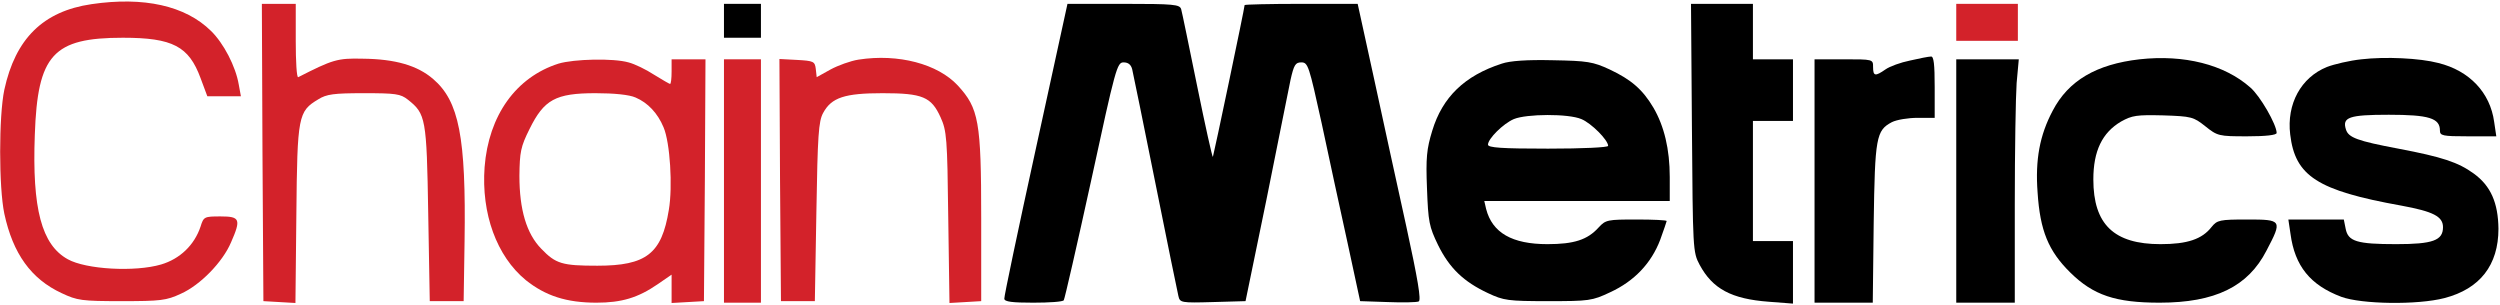 <svg width="1082" height="132" viewBox="0 0 1082 132" fill="none" xmlns="http://www.w3.org/2000/svg">
<path d="M39.6 1.801C18.666 4.867 6.666 16.734 1.866 38.867C-0.534 50.334 -0.534 81.001 1.866 92.467C5.6 109.801 13.466 120.734 26.666 126.867C33.466 130.067 35.333 130.334 52.666 130.334C69.466 130.334 72 130.067 78.266 127.134C86.666 123.401 96.4 113.401 100 104.867C104.4 94.867 103.866 93.667 95.466 93.667C88.4 93.667 88.133 93.801 86.8 98.067C84.133 106.067 77.866 112.067 69.733 114.467C58.4 117.801 37.2 116.601 29.333 112.201C18 105.934 13.866 90.334 15.066 58.334C16.266 23.667 22.933 16.334 53.2 16.334C74.8 16.334 81.733 20.067 86.8 33.801L89.733 41.667H96.933H104.266L103.333 36.601C102 28.734 96.8 18.734 91.333 13.401C80.266 2.467 62.266 -1.533 39.6 1.801Z" fill="#D3222A"/>
<path d="M113.6 65.934L114 130.334L120.933 130.734L127.866 131.134L128.266 92.734C128.666 50.067 129.066 48.2 137.733 43.001C141.333 40.734 144.533 40.334 157.466 40.334C171.2 40.334 173.333 40.6 176.533 43.134C184.266 49.267 184.666 51.001 185.333 92.334L186 130.334H193.333H200.666L201.066 104.334C201.733 59.267 198.666 43.8 187.466 34.2C180.666 28.334 171.066 25.534 156.933 25.401C146 25.134 144 25.8 129.066 33.401C128.4 33.667 128 26.601 128 17.8V1.667H120.666H113.333L113.6 65.934Z" fill="#D3222A"/>
<path d="M313.333 9.001V16.334H321.333H329.333V9.001V1.667H321.333H313.333V9.001Z" fill="black"/>
<path d="M448.266 64.6C440.666 99.267 434.533 128.467 434.666 129.267C434.666 130.6 438.133 131 447.2 131C454.133 131 460.133 130.6 460.4 129.933C460.8 129.4 466.133 106.067 472.266 78.067C482.8 29.4 483.466 27 486.266 27C488.266 27 489.466 27.933 490 29.933C490.4 31.667 494.933 53.667 500 79C505.066 104.333 509.6 126.333 510 128.067C510.666 131 511.066 131.133 524.933 130.733L539.066 130.333L548.133 86.333C552.933 62.067 557.733 38.867 558.533 34.6C560 28.067 560.666 27 563.2 27C566.133 27 566.533 28.467 572 53.267C575.066 67.8 580.133 91 583.2 105L588.666 130.333L600.533 130.733C607.066 131 613.2 130.867 614 130.467C615.2 130.067 613.6 120.733 608.666 98.067C604.8 80.6 598.533 51.8 594.666 33.933L587.6 1.667H563.066C549.6 1.667 538.666 1.933 538.666 2.2C538.666 3.533 525.2 67.533 524.933 67.933C524.666 68.067 521.6 54.333 518.133 37.267C514.666 20.333 511.6 5.267 511.2 3.933C510.533 1.933 508.133 1.667 486.266 1.667H462L448.266 64.6Z" fill="black"/>
<path d="M732.266 55.267C732.666 107.934 732.666 109.134 735.6 114.6C741.2 125 749.333 129.4 765.6 130.6L776 131.4V117.8V104.334H767.333H758.666V78.334V52.334H767.333H776V39V25.667H767.333H758.666V13.667V1.667H745.333H731.866L732.266 55.267Z" fill="black"/>
<path d="M846.666 9.667V17.667H859.999H873.333V9.667V1.667H859.999H846.666V9.667Z" fill="#D3222A"/>
<path d="M371.6 25.8C368.133 26.334 362.666 28.334 359.466 30.067L353.466 33.401L353.066 29.8C352.666 26.601 352.133 26.334 344.933 25.934L337.333 25.534L337.6 77.934L338 130.334H345.333H352.666L353.333 91.667C353.866 58.6 354.266 52.467 356.266 48.867C359.866 42.2 365.6 40.334 382 40.334C399.333 40.334 403.066 41.934 407.066 50.734C409.733 56.6 410 59.667 410.4 94.067L410.933 131.134L417.866 130.734L424.666 130.334V94.334C424.666 52.467 423.6 46.867 414.533 37.001C405.866 27.667 388.8 23.134 371.6 25.8Z" fill="#D3222A"/>
<path d="M826.666 26.2C822.666 27 817.866 28.733 816 30.067C811.6 33.133 810.666 33 810.666 29C810.666 25.667 810.666 25.667 798 25.667H785.333V78.333V131H797.866H810.533L810.933 96.6C811.466 59.4 812 56.467 818.8 52.867C820.933 51.8 825.866 51 830 51H837.333V37.667C837.333 27.8 836.933 24.333 835.733 24.467C834.8 24.467 830.666 25.267 826.666 26.2Z" fill="black"/>
<path d="M926 25.667C907.333 27.8 895.2 34.867 888.4 47.933C882.8 58.467 880.8 69.133 881.866 83.267C882.933 99.8 886.533 108.6 896 117.933C906 127.8 915.6 131 934.666 131C958.666 131 972.933 124.067 980.933 108.467C987.866 95.267 987.733 95 972.533 95C960.666 95 959.6 95.267 957.2 98.2C953.066 103.533 946.666 105.667 935.066 105.667C914.933 105.667 906 97.133 906 77.667C906 65.267 909.866 57.4 918 52.6C922.8 49.933 924.8 49.667 936.133 49.933C948.533 50.333 949.333 50.6 954.4 54.6C959.733 58.867 960.266 59 972.533 59C980.666 59 985.333 58.467 985.333 57.533C985.333 53.933 978.133 41.4 973.866 37.8C962.666 27.933 945.333 23.533 926 25.667Z" fill="black"/>
<path d="M1022 25.667C1016.93 26.2 1010.13 27.8 1007.07 29C995.866 33.534 989.599 45 991.199 58.2C993.333 76.2 1002.93 82.467 1039.33 89C1053.07 91.534 1057.33 93.667 1057.33 98.334C1057.33 104.067 1052.93 105.667 1037.07 105.667C1020 105.667 1016.27 104.467 1015.2 99L1014.4 95H1002.4H990.399L991.333 101.267C993.199 115.134 999.866 123.4 1013.33 128.467C1022 131.667 1046.27 132.067 1058 129C1073.33 125 1081.33 114.734 1081.33 99C1081.2 87.8 1078 80.467 1070.67 75.134C1063.87 70.2 1056.93 67.934 1038 64.334C1020.27 61 1016.4 59.534 1015.33 56.067C1013.6 50.734 1016.67 49.667 1033.87 49.667C1051.2 49.667 1056 51.134 1056 56.467C1056 58.734 1057.07 59 1068.13 59H1080.4L1079.47 52.734C1077.73 40.067 1068.8 30.6 1055.33 27.267C1047.2 25.134 1032.4 24.467 1022 25.667Z" fill="black"/>
<path d="M241.733 27.534C223.333 33.401 211.466 49.934 209.733 72.334C208.266 92.467 214.933 110.867 227.6 121.267C236.133 128.067 245.2 131 258.133 131C269.066 131 276.133 128.867 284.666 123L290.666 118.867V125V131.134L297.733 130.734L304.666 130.334L305.066 77.934L305.333 25.667H298H290.666V31C290.666 33.934 290.4 36.334 290 36.334C289.733 36.334 286.533 34.467 283.066 32.334C279.6 30.067 274.666 27.667 272 27C265.466 25.134 248.4 25.534 241.733 27.534ZM275.066 42.2C280.4 44.467 284.666 49.001 287.2 55.134C290 61.667 291.2 80.734 289.466 90.867C286.4 109.8 279.733 115 258.533 115C243.333 115 240.533 114.2 234.266 107.667C227.866 101.134 224.8 90.734 224.8 76.067C224.933 65.8 225.333 63.534 229.2 55.8C235.466 43.134 240.4 40.334 257.733 40.334C265.866 40.334 272.4 41.001 275.066 42.2Z" fill="#D3222A"/>
<path d="M313.333 78.333V131H321.333H329.333V78.333V25.667H321.333H313.333V78.333Z" fill="#D3222A"/>
<path d="M650 27.534C633.867 32.734 624.267 42.067 619.867 56.601C617.467 64.467 617.067 68.334 617.6 81.534C618.133 96.067 618.533 98.067 622.4 106.067C627.333 116.067 633.467 121.934 644 126.867C650.8 130.067 652.667 130.334 670 130.334C687.733 130.334 689.067 130.201 696.933 126.467C707.333 121.667 714.667 113.934 718.533 103.801C720 99.667 721.333 95.934 721.333 95.667C721.333 95.267 715.467 95.001 708.267 95.001C695.733 95.001 694.933 95.134 691.867 98.467C687.067 103.801 681.2 105.667 669.733 105.667C654.4 105.667 645.867 100.734 643.2 90.467L642.4 87.001H682.533H722.667V76.601C722.667 64.601 720.267 54.601 715.6 46.601C710.933 38.734 706 34.467 696.667 30.067C689.467 26.734 687.067 26.334 672 26.067C660.933 25.801 653.467 26.334 650 27.534ZM684.4 51.534C688.667 53.267 696 60.601 696 63.134C696 63.801 685.067 64.334 670 64.334C650 64.334 644 63.934 644 62.601C644 60.067 650.533 53.534 655.2 51.534C660.667 49.267 678.8 49.134 684.4 51.534Z" fill="black"/>
<path d="M846.666 78.333V131H859.333H871.999V88.6C871.999 65.133 872.399 41.533 872.799 35.933L873.733 25.667H860.133H846.666V78.333Z" fill="black"/>
</svg>
